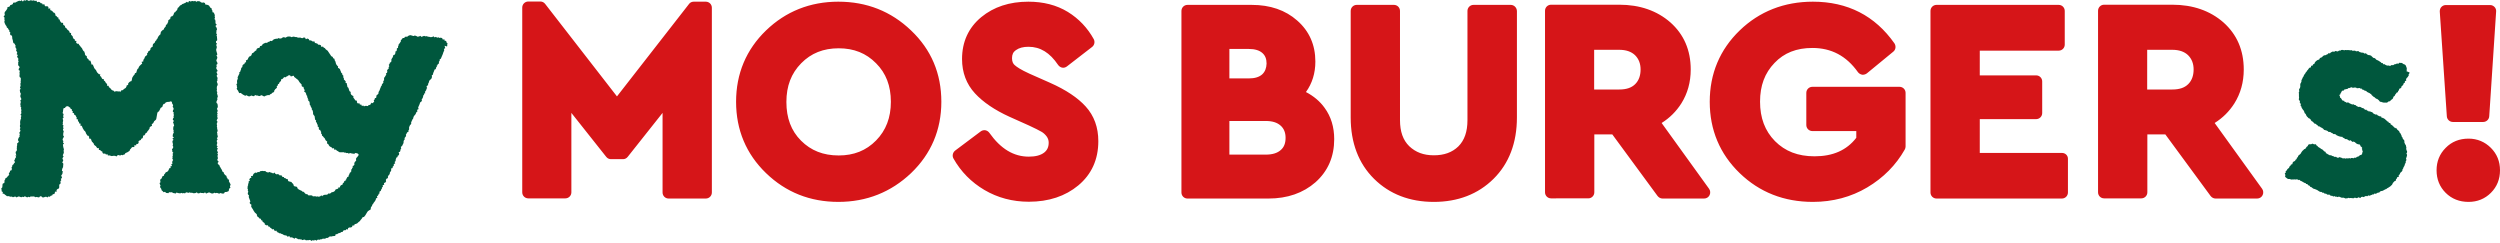 <svg version="1.1" id="レイヤー_1" xmlns="http://www.w3.org/2000/svg" xmlns:xlink="http://www.w3.org/1999/xlink" x="0" y="0" viewBox="0 0 1485.9 144.2" xml:space="preserve"><style>.st0{clip-path:url(#SVGID_2_);fill:#00573d}</style><defs><path id="SVGID_1_" d="M-203-465.9h1920v1080H-203z"/></defs><clipPath id="SVGID_2_"><use xlink:href="#SVGID_1_" overflow="visible"/></clipPath><path class="st0" d="M13.7.8c.2 0 .4-.7.6-.7.2 0 .5.3.8.3.2 0 .5-.4.7-.4.2 0 .5.2.7.2.2 0 .5.4.7.4.2 0 .5-.4.7-.4h.7c.2 0 .5.2.7.2.2 0 .5-.2.8-.2.2 0 .4.3.7.4.2 0 .6-.3.8-.2.2.1.3.8.5.9.3.1.6-.3.9-.2.2.1.5.1.7.2.2.1.3.5.5.6.2.1.6 0 .8.1.2.1.2.6.4.7.2.1.7-.3.9-.2.2.1.1.7.3.8.2.1.3.4.5.5.2.1.8-.3 1-.1.2.1.4.3.6.4.2.1-.1.9.1 1 .2.2.8-.2 1-.1.2.2-.1.8.1 1 .2.2.5.1.7.3.2.2.5.2.6.4.2.2.2.5.4.6.2.2.5.2.7.3.2.2.3.4.5.6.2.3 0 .8.1 1 .2.2.5.2.7.4.2.2.2.4.4.6.2.2.6.1.7.3.2.2-.1.7.1.9.2.2.6.1.7.3.1.2 0 .6.2.8.1.2.2.4.4.6.1.2.4.3.5.5 0 0 .7-.2.9.1.1.2-.1.6 0 .8.1.2.2.4.4.5.2.3.7.3.7.3.2.2-.1.7 0 .9.1.2.5.2.6.4.2.2.4.3.5.5.2.2.2.4.4.6.1.2.5.2.6.4.1.2.3.4.5.6.1.2.1.6.2.7.1.2.6.1.8.3s-.1.7 0 .9c.1.2.4.3.5.5s.4.3.5.5c.1.2 0 .6.2.8.1.2.2.5.3.6.1.2.6.2.7.4.1.2 0 .6.1.8.1.2.8 0 .9.2.1.2-.3.8-.1 1 .1.2.3.3.5.5.1.2.8 0 1 .2.1.2.1.5.3.7s.4.3.5.5c.1.2.2.4.4.6.1.2.3.3.5.5.1.2.3.4.4.6.1.2.1.5.3.7.1.2.2.4.4.6.1.2.5.3.6.5.1.2 0 .6.2.8s0 .6.1.8c.1.2.3.4.4.6.1.2.6.2.7.4.1.2-.1.7 0 .8.1.2.3.4.4.6.1.2.5.3.6.4.1.2.1.5.2.7s.8 0 .9.2c.1.2.2.5.3.7.1.2.1.5.2.7.1.2 0 .6.2.8.1.2.8 0 .9.2.1.2 0 .6.2.7.1.2.2.5.3.7.1.2.1.5.3.7.1.2.3.4.5.6.1.2.4.3.5.5.1.2.1.5.3.7l.3.6c.1.2.4.3.5.5.1.2.4.3.5.5.1.2.7.1.9.2.1.2-.3.8-.1 1 .1.2.5.2.6.4.1.2.2.5.3.7.1.2.2.4.4.6.1.2.8 0 .9.2.1.2-.1.6.1.8.1.2.5.2.6.4l.3.6c.1.2.2.4.4.6.1.2.5.2.6.4.1.2-.2.8-.1 1 .1.2.8 0 1 .1.1.2 0 .6.1.8.1.2.5.2.6.4.2.2.3.4.5.5.2.1.3.4.4.6.2.1.4.3.6.4.2.1.5.1.7.2.2.1.3.5.5.6.2.1.6-.3.8-.2.2 0 .5-.1.7-.1.2 0 .4.2.7.2.2 0 .5-.1.7-.1.2 0 .6.3.8.2.2-.1.2-.7.4-.8.2-.1.6.1.8-.1l-.1.1c.2-.1.4-.4.6-.5.2-.1.4-.3.6-.5.2-.2.5-.2.7-.4.2-.2.2-.5.4-.7.2-.2.1-.6.2-.8.2-.2.6-.1.8-.3.2-.2 0-.7.1-.9.2-.2.3-.4.5-.6.2-.2.4-.3.6-.5.1-.2.7-.1.8-.3.1-.2.2-.4.3-.7.1-.2-.1-.6.1-.8.1-.2.1-.5.2-.7.1-.2.2-.4.4-.6.1-.2.3-.4.4-.6.1-.2.4-.3.5-.5.1-.2.1-.5.2-.7.1-.2.7-.2.8-.4.1-.2.1-.5.2-.7.1-.2.1-.5.2-.7.1-.2.2-.4.3-.7.1-.2.4-.3.6-.5.1-.2.1-.5.2-.7.1-.2.3-.4.4-.6.1-.2.4-.3.5-.5.1-.2.4-.3.5-.5.1-.2.5-.2.6-.5.1-.2-.4-.8-.3-1 .1-.2.8-.1 1-.3.1-.2-.1-.7 0-.9.1-.2.3-.4.5-.6.1-.2.2-.5.3-.7.1-.2.1-.5.3-.7s.5-.3.6-.5c.1-.2.5-.2.6-.5.1-.2-.2-.7 0-.9.1-.2.4-.3.5-.5.1-.2.1-.5.2-.7.1-.2.6-.2.8-.4.1-.2.3-.4.4-.6.1-.2 0-.6.1-.8.1-.2.4-.3.5-.5.1-.2.5-.2.7-.4s0-.6.1-.8c.1-.2 0-.5.2-.8.1-.2.4-.3.6-.5.1-.2.4-.3.5-.5.1-.2.1-.5.2-.7.1-.2.4-.3.6-.5.1-.2.2-.5.3-.7.1-.2.4-.3.5-.5.1-.2.1-.5.2-.7.1-.2.2-.4.4-.6.1-.2.3-.4.5-.6.1-.2.4-.3.6-.5.1-.2 0-.6.1-.8.1-.2.1-.5.2-.7.1-.2.4-.3.5-.5.1-.2.4-.3.5-.5.1-.2.6-.2.7-.4.1-.2.1-.5.2-.7.1-.2.3-.4.5-.6.1-.2.3-.4.5-.6.1-.2-.1-.6.1-.8.1-.2.6-.2.7-.4.1-.2.1-.5.2-.7.1-.2.2-.4.4-.6.1-.2-.1-.7 0-.9.1-.2.4-.3.5-.5.1-.2.6-.2.7-.4.1-.2 0-.6.1-.8.1-.2.2-.5.3-.6.1-.2.7-.1.9-.3.1-.2.3-.4.5-.5.1-.2.1-.5.3-.7.1-.2.1-.6.2-.8.1-.2.6-.2.7-.4.1-.2.3-.4.4-.6.2-.2.4-.3.6-.5 0 0 0-.3.3-.6.1-.2 0-.6.2-.8.3-.3.6-.4.6-.4.2-.2.3-.4.4-.6.2-.2.3-.4.5-.5.2-.1.5-.2.7-.3.2-.1.3-.4.5-.5.2-.1.5-.1.7-.2l.6-.3c.2-.1.5-.2.7-.3.2-.1.4-.5.6-.5.2-.1.7.5.9.4.2-.1.3-.8.5-.9.2-.1.6.3.8.3.2 0 .5-.2.7-.2.2 0 .5-.1.7-.1.2 0 .5.2.7.2.2 0 .5-.3.7-.3.2 0 .5.6.7.6.2 0 .5-.5.8-.4h.7c.2 0 .5.2.7.2.2.1.4.4.6.5.2.1.5.1.7.2.2.1.6-.2.9-.1.2.1.5.2.7.3.2.1.1.8.3.9.2.1.6 0 .8.1.2.1.6.1.8.2.2.1.4.3.6.4.2.2.2.5.4.6.2.2.2.4.4.6.1.2.6.2.7.4.1.2 0 .6.1.8.1.2.3.4.4.6.1.2-.1.6 0 .8.1.2.8.2.9.4.1.2.1.5.2.7.1.2.3.4.3.7.1.2-.1.5-.1.8.1.2.1.5.2.7.1.2-.4.6-.3.8 0 .2.5.4.5.6 0 .2 0 .5.1.7v.7c0 .2 0 .5.1.7 0 .2.6.4.6.7 0 .2-.7.5-.7.8 0 .2.4.4.5.7 0 .2.3.5.3.7 0 .2.1.5.1.7 0 .2-.4.5-.4.7 0 .2.1.5.1.7 0 .2-.2.5-.2.7 0 .2.5.5.5.7 0 .2-.3.5-.3.7 0 .2.3.5.3.7v.7c0 .2.1.5.1.7v.7c0 .2-.7.5-.7.7v.7c0 .2.6.5.6.7 0 .2-.5.5-.5.7 0 .2.3.5.3.7 0 .2.1.5.1.7 0 .2-.2.5-.2.7 0 .2-.2.5-.2.7 0 .2.1.5.1.7 0 .2.2.5.2.7 0 .2.2.5.2.7 0 .2.2.5.2.7 0 .2-.6.5-.5.7 0 .2.4.5.4.7 0 .2.1.5.1.7 0 .2-.3.5-.3.7 0 .2-.3.5-.3.7 0 .2.2.5.2.7 0 .2.4.5.4.7 0 .2.1.5.1.7s-.7.5-.7.7c0 .2.3.5.3.7 0 .2-.3.5-.3.7v.7c0 .2.4.5.4.7 0 .2.4.5.4.7 0 .2-.7.5-.7.7 0 .2.3.5.3.7 0 .2.3.5.3.7 0 .2-.5.5-.5.7 0 .2.2.5.2.7 0 .2.4.5.4.7 0 .2-.2.5-.2.7 0 .2.1.5.1.7 0 .2-.4.5-.4.7 0 .2.2.5.2.7 0 .2.3.5.3.7v.7c0 .2-.4.5-.4.7 0 .2-.1.5-.1.7v.7c0 .2.1.5.1.7 0 .2-.2.5-.2.7 0 .2.4.5.4.7 0 .2-.2.5-.2.7 0 .2.2.5.2.7 0 .2.2.5.2.7 0 .2.1.5.1.7 0 .2-.4.5-.4.7 0 .2.2.5.2.7 0 .2-.3.5-.3.7 0 .2-.3.5-.3.7v.7c0 .2.6.5.6.7 0 .2.1.5.1.7 0 .2.1.5.1.7 0 .2-.1.5-.1.7 0 .2-.4.5-.4.7 0 .2.2.5.2.7 0 .2.3.5.3.7 0 .2-.5.5-.5.7 0 .2.4.5.4.7s-.3.5-.3.7c0 .2.2.5.2.7 0 .2-.2.5-.2.7 0 .2.4.5.4.7 0 .2-.4.5-.4.7 0 .2-.3.5-.3.7 0 .2.5.5.5.7 0 .2-.2.5-.2.7 0 .2-.3.5-.3.7 0 .2.3.5.3.7 0 .2-.2.5-.2.7 0 .2.2.5.2.7v.7c0 .2.2.5.2.7 0 .2.1.5.1.7 0 .2-.4.5-.4.7 0 .2.2.5.2.7v.7c0 .2.2.5.2.7 0 .2.1.5.1.7 0 .2-.6.5-.6.7 0 .2.5.5.5.7 0 .2-.5.5-.5.7v.7c0 .2.3.5.3.7 0 .2-.2.5-.2.7 0 .2-.2.5-.2.7 0 .2.6.5.6.7 0 .2-.5.5-.5.7 0 .2.6.5.7.7 0 .2-.6.5-.6.7 0 .2.2.5.2.7 0 .2.4.5.4.7 0 .2-.4.5-.4.7 0 .2.4.5.4.7 0 .2-.3.5-.3.7 0 .2.1.5.1.7 0 .2.2.5.2.7 0 .2-.4.5-.4.8 0 .2.2.5.2.7 0 .2.6.4.6.6 0 .2-.7.6-.6.8 0 .2.2.5.3.7.1.2.6.3.7.5.1.2.1.4.2.7.1.2.3.4.4.6l.3.6c.1.2.2.4.4.6l.3.6c.1.2.1.5.2.7.1.2.5.2.7.4.2.2.1.6.2.7.2.2.3.4.4.6.3.4.5.5.5.5.2.2.4.3.6.4.2.2 0 .6.1.8.1.2.4.3.5.5.1.2 0 .5.2.7.1.2.7.1.8.3.1.2-.2.7-.1.9l.3.6c.1.2.3.4.3.6.1.2.3.4.4.6 0 .2-.2.5-.2.7 0 .2-.2.4-.2.6 0 .2.3.5.3.8-.1.2-.5.2-.7.4-.1.2-.1.5-.2.7-.1.2 0 .7-.2.9-.2.1-.5.1-.7.3-.2.1-.5.1-.7.2-.1.1-.5-.1-.8 0-.2.1-.3.7-.5.8-.4.1-.8.2-.7.2 0 0-.3-.2-.8-.2-.2 0-.4-.2-.7-.2-.2 0-.5.4-.7.4-.2 0-.5-.3-.7-.3-.2 0-.5-.2-.7-.2-.2 0-.5.2-.7.2-.2 0-.5-.3-.7-.3-.2 0-.5.4-.7.4-.2 0-.5.1-.7.1-.2 0-.5-.2-.7-.2-.2 0-.5-.4-.7-.4h-.7c-.2 0-.5.3-.7.3-.2 0-.5.3-.7.3-.2 0-.5-.7-.7-.7-.2 0-.5.5-.7.5-.2 0-.5-.1-.7-.1h-.7c-.2 0-.5-.2-.7-.2-.2 0-.5.4-.7.4h-.7c-.2 0-.5-.6-.7-.6-.2 0-.5.4-.7.4s-.5.1-.7.1h-.7c-.2 0-.5-.3-.7-.3-.2 0-.5.1-.7.1-.2 0-.5-.3-.7-.3-.2 0-.5.3-.7.3-.2 0-.5-.2-.7-.2-.2 0-.5-.1-.7-.1-.2 0-.5.6-.7.6-.2 0-.5-.2-.7-.2-.2 0-.5.2-.7.2-.2 0-.5-.3-.7-.3-.2 0-.5.3-.7.3-.2 0-.5-.1-.7-.1-.2 0-.5-.1-.7-.1-.2 0-.5-.3-.7-.3-.2 0-.5.6-.7.6-.2 0-.5-.2-.7-.2-.3 0-.5-.1-.7-.1-.3 0-.5-.5-.7-.5-.3 0-.5.1-.7.1-.3 0-.5-.1-.7-.1-.5 0-.7.6-.7.6-.3 0-.5-.1-.7-.1-.2 0-.5 0-.7-.1-.2-.1-.4-.5-.6-.6-.2-.1-.7.3-.9.2-.2-.1-.3-.5-.5-.6-.2-.1-.4-.3-.6-.5-.2-.2-.1-.6-.2-.8-.1-.2-.3-.3-.4-.6-.1-.2-.4-.4-.4-.6-.1-.2.3-.5.3-.8 0-.2-.3-.4-.3-.7 0-.2-.3-.5-.2-.8 0-.2.5-.4.5-.6.1-.2-.3-.6-.2-.8.1-.2 0-.5.1-.8.1-.2.6-.3.7-.5.1-.2.2-.5.3-.7.1-.2.2-.5.3-.7.1-.2.7-.1.8-.3.2-.2 0-.6.2-.8.2-.2.4-.3.5-.5.2-.2.2-.5.4-.7.2-.2.6-.1.8-.3.2-.2.4-.3.6-.5.2-.2.2-.6.4-.8.3-.4.3-.8.3-.8.2-.2.7 0 .8-.2.1-.2-.2-.7-.1-.9.1-.2.9-.1.9-.3.1-.2-.5-.7-.4-.9.1-.2.6-.3.7-.5.1-.2-.2-.5-.2-.8 0-.2.2-.4.2-.7 0-.2.4-.4.4-.7 0-.2-.5-.5-.5-.7 0-.2.2-.5.2-.7 0-.2-.1-.5-.1-.7 0-.3.3-.5.3-.7 0-.4-.3-.7-.3-.7 0-.2.5-.5.5-.7 0-.2-.6-.5-.6-.7v-.7c0-.2-.2-.5-.2-.7 0-.2.6-.5.6-.7 0-.2.2-.5.2-.7 0-.2-.4-.5-.4-.7 0-.2.2-.5.2-.7 0-.2-.1-.5-.1-.7 0-.2-.2-.5-.2-.7v-.7c0-.2.6-.5.6-.7 0-.2-.6-.5-.6-.7 0-.2.8-.5.8-.7 0-.2-.7-.5-.7-.7 0-.2.1-.5.1-.7 0-.2.1-.5.1-.7 0-.2.5-.5.5-.7 0-.2-.2-.5-.2-.7 0-.2.1-.5.1-.7 0-.2-.3-.5-.3-.7 0-.2.1-.5.1-.7v-.7c0-.2.5-.5.5-.7 0-.2-.2-.5-.2-.7 0-.2-.2-.5-.2-.7 0-.2-.3-.5-.3-.7 0-.2.6-.5.6-.7s-.7-.5-.7-.7c0-.2.1-.5.1-.7 0-.2.5-.5.5-.7 0-.2-.2-.5-.2-.7 0-.2.3-.5.3-.7 0-.2-.3-.5-.3-.7 0-.2.2-.5.2-.7 0-.2-.6-.5-.6-.7 0-.2.1-.5.1-.7 0-.2.4-.5.4-.7 0-.2-.1-.5-.1-.7 0-.2-.5-.5-.5-.7 0-.3.3-.5.3-.8 0-.3-.2-.5-.3-.7-.1-.3-.2-.4-.4-.6-.1-.2.1-.8-.1-.9-.2-.1-.5-.1-.8-.2-.2-.1-.5.3-.8.3-.3 0-.5-.1-.7 0-.3 0-.5 0-.7.1-.3.2-.5.2-.7.3-.2.2-.2.5-.4.6-.2.2-.7.1-.8.3-.2.2-.2.4-.4.6s0 .6-.2.8c-.1.2-.4.3-.5.5-.1.2-.5.2-.7.4-.1.2-.1.5-.2.7-.1.2-.3.4-.4.6s-.1.5-.3.7c-.1.2-.6.2-.7.4l-.3.6c-.6 3.4-.6 3.7-.8 3.9-.1.2-.3.3-.5.5-.1.2-.5.3-.6.5-.1.2-.2.5-.3.7-.1.2-.2.4-.4.6-.1.2-.6.2-.7.4-.1.2.3.8.1 1-.1.2-.5.2-.7.4-.1.2-.5.2-.6.4-.1.2 0 .6-.1.8-.1.2-.3.4-.4.6-.1.2-.3.4-.4.6-.1.2-.4.3-.5.5-.1.2-.1.5-.3.7-.1.2-.6.2-.7.3-.1.2-.2.5-.3.7-.1.2-.3.4-.4.6-.1.2-.7.1-.8.3-.2.2 0 .6-.1.8-.2.2-.1.5-.3.7-.2.2-.6.1-.7.3-.2.2-.2.5-.3.7-.2.2-.5.2-.7.3-.2.2-.4.3-.6.4-.2.2.1.8 0 1-.2.2-.3.4-.4.6-.2.2-.7 0-.9.1-.2.2 0 .7-.2.8-.2.2-.8-.2-1 0-.2.2.1.8-.1 1-.2.2-.8-.1-1 0-.2.2-.4.3-.6.4-.2.2-.2.4-.4.6-.2.2-.4.3-.5.5-.2.2-.1.6-.3.8-.2.1-.4.3-.6.4-.2.1-.4.2-.6.4.1 0-.8.3-.7.3l-.6.3c-.2.1-.2.6-.4.7-.2.1-.5.1-.7.2l-.6.3c-.2.1-.6-.3-.8-.2-.2.1-.4.4-.6.4-.2.1-.5-.3-.8-.3-.2 0-.4.1-.7.1-.2 0-.4.7-.7.7s-.5-.3-.7-.3c-.2 0-.5 0-.7-.1-.2 0-.5.1-.7.1-.2 0-.5.1-.7.1-.2 0-.5-.2-.7-.2-.2 0-.5-.1-.7-.2-.2-.1-.5.1-.8.1-.2-.1-.2-.8-.4-.8-.2-.1-.6.3-.8.2-.2-.1-.3-.5-.5-.6-.2-.1-.7.2-.9.1-.2-.1-.4-.3-.6-.4-.2-.1 0-.7-.2-.9-.2-.1-.5-.1-.7-.3l-.5-.5c-.2-.2-.6 0-.8-.2-.2-.2.1-.8-.1-1-.2-.2-.8.1-.9 0-.2-.2-.3-.4-.4-.6-.2-.2-.3-.4-.4-.6-.2-.2-.5-.2-.6-.4-.2-.2-.4-.3-.5-.5-.2-.2-.1-.5-.2-.7-.2-.2-.4-.3-.5-.5-.1-.2-.3-.4-.5-.5l-.3-.6c-.1-.2-.1-.5-.2-.7-.1-.2-.3-.4-.4-.5-.1-.2-.7 0-.9-.2-.1-.2.2-.7.1-.9-.1-.2-.2-.4-.4-.6-.1-.2-.7-.1-.8-.3-.1-.2-.2-.5-.3-.6-.1-.2-.2-.4-.4-.6-.1-.2-.1-.5-.2-.7-.1-.2-.2-.4-.4-.6-.1-.2-.5-.3-.6-.5l-.3-.6c0 .1-.1-.2-.4-.6-.1-.2-.1-.4-.3-.7-.1-.2-.1-.5-.3-.7-.1-.2-.7-.1-.9-.3-.1-.2.4-.8.2-1-.1-.2-.8-.1-.9-.3-.1-.2.1-.6-.1-.8-.1-.2-.5-.3-.6-.5-.1-.2.2-.7.1-.9-.1-.2-.8-.1-.9-.3-.1-.2.2-.7.1-.9-.1-.2-.3-.4-.4-.6-.1-.2-.2-.5-.3-.7-.1-.2-.6-.2-.8-.4-.1-.2 0-.6-.1-.8-.1-.2-.7-.2-.8-.3-.2-.4.1-.8.1-.8v-.1c-.1-.2-.5-.2-.6-.4-.1-.2.1-.6 0-.8-.1-.2-.6-.1-.7-.3-.2-.2-.1-.5-.3-.7-.2-.2-.4-.2-.6-.3-.2-.1-.4-.5-.6-.5-.3-.1-.6 0-.8 0-.3 0-.5.3-.7.4-.2.1-.2.5-.4.6-.2.1-.6 0-.8.2-.1.2-.2.4-.2.7-.1.2-.1.4-.1.7 0 .2-.1.5-.1.7 0 .2-.2.5-.2.7 0 .2.6.5.6.7 0 .2-.2.5-.2.7v.7l-.1-.1c0 .1.2.3.3.7 0 .2-.6.5-.6.7 0 .2.3.5.3.7v.7c0 .2-.2.5-.2.7 0 .2.1.5.1.7 0 .2-.2.5-.2.7 0 .2.6.5.6.7 0 .2-.4.5-.4.7 0 .2.4.5.4.7 0 .2-.4.5-.4.7 0 .2.2.5.2.7 0 .2.3.5.3.7 0 .2-.3.5-.3.7v.7c0 .2-.1.5-.1.7 0 .2.5.5.5.7 0 .2-.3.5-.3.7 0 .2-.4.5-.4.7 0 .2-.1.5-.1.7 0 .2.5.5.5.7 0 .2-.3.5-.3.7 0 .2.6.5.6.7 0 .2-.6.5-.6.7 0 .2.1.5.1.7 0 .2.1.5.1.7 0 .2.2.5.2.7 0 .2.2.5.2.7 0 .2-.2.5-.2.7 0 .2.1.5.1.7 0 .2.1.5 0 .7 0 .2-.3.5-.3.7 0 .2-.3.5-.3.7 0 .2.5.5.5.7 0 .2-.5.5-.5.7 0 .2-.2.5-.2.7 0 .2.5.5.5.7 0 .2-.2.5-.2.7 0 .2-.4.5-.4.7 0 .2.6.5.6.7v.7c0 .2-.1.5-.1.7v.7c0 .2-.4.5-.4.7 0 .2-.2.5-.2.7 0 .2-.1.5-.1.7 0 .2.7.6.7.8h-.3v.7c0 .2-.3.4-.3.7 0 .2-.5.4-.5.6 0 .2.2.5.2.7 0 .2.3.5.2.8 0 .2-.6.4-.7.6 0 .2.4.6.3.8 0 .2-.5.4-.5.6-.1.2.2.5.1.8-.1.2 0 .5-.1.7-.1.2-.6.3-.7.5-.1.2.1.5 0 .8-.1.2.1.6 0 .8-.1.2-.1.5-.3.7-.1.2-.7.2-.8.4-.1.2-.4.3-.5.5-.1.2.2.7.1.9-.1.2-.8 0-1 .1-.2.2 0 .6-.1.8-.2.2-.3.4-.4.6-.2.2-.7-.1-.8.1-.2.1-.2.6-.4.7-.2.1-.5.1-.8.2-.2.1-.4.5-.6.6-.3.1-.6-.2-.8-.2-.1 0-.3.5-.7.6-.2 0-.4-.4-.7-.4-.2 0-.5.1-.7.1-.2 0-.5.3-.7.3h-.7c-.2 0-.5-.6-.7-.6-.2 0-.5-.1-.7-.1-.2 0-.5.7-.7.7-.2 0-.5-.1-.7-.1-.2 0-.5-.2-.7-.2-.2 0-.5.2-.7.2-.2 0-.5-.4-.7-.4-.2 0-.5-.1-.7-.1-.2 0-.5.1-.7.1-.2 0-.5-.1-.7-.1-.2 0-.5.5-.7.5-.2 0-.5-.3-.7-.3s-.5.4-.7.4c-.2 0-.5-.3-.7-.3-.2 0-.5-.4-.7-.4-.2 0-.5.5-.7.5-.2 0-.5-.2-.7-.2-.2 0-.5.3-.7.3-.2 0-.5-.2-.7-.2-.2 0-.5-.3-.7-.3-.2 0-.5.2-.7.2-.2 0-.5.4-.7.4-.2 0-.5-.5-.7-.5-.3 0-.5.1-.7.1-.3 0-.5.3-.7.3-.3 0-.5-.4-.7-.4-.3 0-.5.1-.7.1-.3 0-.6-.2-.7-.2-.3 0-.5-.1-.7-.2-.3-.1-.6.2-.8.1-.2-.1-.4-.4-.6-.5-.2-.1-.4-.3-.6-.4-.2-.1-.3-.3-.5-.5s-.8 0-.9-.2c-.1-.2.2-.6.1-.9-.1-.2-.7-.3-.7-.5v-.8c0-.2-.2-.5-.2-.8 0-.2.5-.4.6-.7 0-.2 0-.5.1-.7.1-.2-.1-.5 0-.8.1-.2.1-.5.2-.7.1-.2.8-.2.9-.4.1-.2 0-.5.1-.7.1-.2-.1-.6 0-.8.1-.2.3-.4.4-.6.1-.2.1-.5.2-.7.1-.2.6-.2.8-.4.1-.2.3-.4.4-.6.1-.2.4-.3.5-.5.3-.4 0-.8 0-.8l.1.8c.1-.2.3-.4.4-.6.1-.2-.3-.7-.2-1 .1-.2.5-.3.6-.5.1-.2 0-.5.1-.8.1-.2.8-.2.9-.4.1-.2.1-.5.2-.7.1-.2-.3-.7-.2-.9.1-.2.3-.4.4-.6.1-.2 0-.5.1-.8.1-.2.6-.3.7-.5.1-.2.2-.4.3-.7h.1l-.4-.2.1.1.4.1h.2c.1-.2-.1-.5 0-.8.1-.2-.4-.6-.3-.8.1-.2.3-.4.4-.6.1-.2.1-.5.2-.7.1-.2.4-.4.5-.6.1-.2-.3-.6-.2-.8.1-.2.5-.4.6-.6s-1.1.7-1.1.5c.1-.2.7-.3.7-.6.1-.2-.2-.5-.2-.8.1-.2-.1-.5-.1-.8.1-.2.5-.4.6-.6.1-.2.2-.5.2-.7 0-.2-.1-.5-.1-.8 0-.2.1-.5.1-.7 0-.2-.1-.5 0-.7 0-.2.1-.5.2-.7 0-.2-.2-.5-.1-.8 0-.2.6-.4.7-.6 0-.2.3-.4.3-.7 0-.2-.6-.6-.5-.8 0-.2.2-.5.2-.7 0-.2.2-.5.3-.7 0-.2.5-.4.5-.7 0-.2-.1-.5-.1-.7 0-.2.2-.5.3-.7 0-.2-.5-.5-.4-.8 0-.2.4-.4.5-.7 0-.2.1-.5.2-.7 0-.2-.4-.5-.4-.8 0-.2.4-.5.4-.7 0-.2-.4-.5-.3-.8v-.7c0-.2.2-.5.2-.7 0-.2-.1-.5-.1-.7v-.7c0-.2.1-.5.1-.7 0-.2.2-.5.2-.7 0-.2.3-.5.3-.7 0-.2-.2-.5-.2-.7 0-.2.4-.5.4-.7 0-.2-.6-.5-.6-.7 0-.2.5-.5.5-.7v-.7c0-.2-.1-.5-.1-.7 0-.2.2-.5.2-.7 0-.2-.3-.5-.3-.7 0-.2.2-.5.2-.7 0-.2-.5-.5-.5-.7 0-.2.1-.5.1-.7 0-.2-.2-.5-.2-.7 0-.2.2-.5.2-.7 0-.2.1-.5.1-.7 0-.2-.3-.5-.3-.7 0-.2.6-.5.6-.7 0-.2-.1-.5-.1-.7 0-.2-.4-.5-.4-.7 0-.2-.1-.5-.1-.7 0-.2.2-.5.2-.7 0-.2.1-.5.1-.7 0-.2-.4-.5-.4-.7 0-.2-.1-.5-.1-.7 0-.2-.1-.5-.1-.7 0-.2.5-.5.5-.8 0-.2-.4-.5-.4-.7 0-.2.3-.5.3-.7 0-.2.1-.5.1-.7 0-.2-.2-.5-.2-.7 0-.2.3-.5.3-.7 0-.2-.1-.5-.1-.7 0-.2.1-.5.1-.7v-1.4c0-.2-.7-.4-.7-.7 0-.2-.1-.5-.1-.7 0-.2.2-.5.1-.7v-.7c0-.2-.1-.5-.1-.7 0-.2.3-.5.3-.7 0-.2-.8-.4-.8-.6 0-.2.2-.5.1-.7 0-.2.5-.5.5-.8 0-.2-.2-.5-.3-.7 0-.2-.6-.4-.6-.7 0-.2.1-.5.1-.7 0-.2-.1-.5-.1-.7 0-.2.3-.5.3-.8 0-.2-.3-.4-.3-.7 0-.2.2-.5.2-.8 0-.2-.4-.4-.5-.7 0-.2-.3-.4-.3-.7 0-.2.5-.6.4-.8 0-.2-.6-.4-.7-.6 0-.2.5-.6.4-.8 0-.2-.2-.4-.3-.7 0-.2-.3-.4-.4-.7-.1-.2.3-.6.3-.8-.1-.2-.4-.4-.5-.6-.1-.2-.2-.5-.2-.7-.1-.2.2-.5.1-.8-.4-.5-.5-.7-.5-1-.1-.2-.7-.3-.8-.5-.1-.2-.1-.5-.2-.7-.1-.2 0-.5-.1-.7-.1-.2-.1-.5-.2-.7-.1-.2-.1-.5-.2-.7-.1-.2.1-.5 0-.8-.1-.2-.1-.5-.2-.7 0-.2-.7-.2-.8-.4l-.3-.6c-.1-.2.3-.7.2-.9-.1-.2-.5-.3-.6-.5-.1-.2.1-.6 0-.8-.1-.2-.4-.3-.5-.5-.2-.3-.2-.5-.3-.7-.1-.2-.6-.3-.7-.5-.1-.3-.1-.5-.2-.8-.1-.2-.4-.4-.5-.6-.1-.2-.3-.4-.3-.7-.2-.1-.2-.4-.3-.6-.1-.2-.1-.5-.2-.7 0-.3.3-.6.2-.9 0-.2-.2-.5-.2-.7 0-.3.2-.5.2-.7 0-.3-.6-.5-.6-.7 0-.3.5-.5.5-.7 0-.2.1-.5.2-.7.1-.2-.3-.6-.2-.8.1-.2.2-.5.3-.7.1-.2.4-.4.5-.6.2-.3.4-.4.5-.7.1-.2.2-.4.4-.6.1-.2-.1-.6.1-.8.1-.2.6-.1.8-.3.1-.1.4-.1.6-.3.2-.2.1-.6.3-.7.2-.1.5-.1.7-.2l.6-.3c.3-.1.2-.8.4-.9.2-.1.5 0 .8-.1.2 0 .5 0 .7-.1.2-.1.4-.3.6-.4.2-.1.4-.2.7-.3.2-.1.4-.2.7-.3.2-.1.5.2.8.2.2 0 .4-.4.7-.5.1.1.5.8.7.7"/><path d="M419.5 1h-7.2c-1.1 0-2.2.5-2.8 1.4l-42.8 54.9-42.7-55c-.7-.9-1.7-1.4-2.8-1.4H314c-2 0-3.6 1.6-3.6 3.6v109.8c0 2 1.6 3.6 3.6 3.6h22c2 0 3.6-1.6 3.6-3.6V67.1l20.7 26.1c.7.9 1.7 1.4 2.8 1.4h7.2c1.1 0 2.1-.5 2.8-1.4l20.7-26.1v47.3c0 2 1.6 3.6 3.6 3.6h22.1c2 0 3.6-1.6 3.6-3.6V4.6c0-2-1.6-3.6-3.6-3.6m78.8 0c-16.8 0-31.3 5.8-43 17.1-11.8 11.4-17.8 25.7-17.8 42.4s6 31 17.8 42.4c11.8 11.4 26.2 17.1 43 17.1s31.3-5.8 43.2-17.1c11.9-11.4 18-25.7 18-42.4 0-16.8-6-31-18-42.4C529.6 6.7 515.1 1 498.3 1m31.2 59.5c0 9.4-2.9 17-8.8 23s-13.2 8.9-22.2 8.9c-9.2 0-16.5-2.9-22.4-8.8-5.9-5.9-8.7-13.5-8.7-23s2.9-17 8.8-23 13.2-8.9 22.3-8.9c9 0 16.3 2.9 22.2 8.9 5.9 5.9 8.8 13.4 8.8 22.9m94.6-11.3l-12.2-5.4c-5.3-2.4-7.7-4.1-8.8-5.1-.7-.6-1.6-1.7-1.6-4.1 0-2.2.7-3.7 2.3-4.8 2-1.4 4.4-2 7.5-2 7 0 12.7 3.5 17.6 10.8.6.8 1.4 1.4 2.4 1.6 1 .2 2-.1 2.8-.7l15-11.6c1.4-1.1 1.8-3 1-4.6-3.7-6.7-8.9-12.2-15.4-16.2C628 3 620.1 1 611.2 1c-11.2 0-20.6 3.1-28 9.2-7.6 6.3-11.4 14.7-11.4 24.9 0 8 2.6 14.9 7.7 20.4 4.8 5.2 11.7 9.9 20.5 13.9l11.6 5.2c3.4 1.6 5.9 2.8 7.4 3.7 1.1.6 2.2 1.6 3.1 2.8.8 1.1 1.2 2.3 1.2 3.7 0 2.6-.9 4.5-2.7 5.9-2.1 1.6-5.1 2.4-9.1 2.4-9 0-16.7-4.6-23.5-14.2-.6-.8-1.4-1.3-2.4-1.5-1-.1-1.9.1-2.7.7l-15.2 11.4c-1.4 1.1-1.9 3.1-1 4.7 4.4 7.8 10.6 14.1 18.4 18.7 7.8 4.6 16.7 7 26.4 7 11.8 0 21.7-3.3 29.4-9.7 7.9-6.6 11.9-15.4 11.9-26.3 0-8.2-2.5-15.1-7.5-20.6-4.6-5.1-11.7-9.9-21.2-14.1m152.1 5.5c3.7-5.1 5.6-11.2 5.6-18.1 0-9.9-3.6-18.1-10.8-24.4-7-6.2-16.1-9.3-27-9.3h-38.2c-2 0-3.6 1.6-3.6 3.6v107.9c0 2 1.6 3.6 3.6 3.6h48.1c11.3 0 20.7-3.3 28-9.7 7.4-6.6 11.1-15.2 11.1-25.6 0-7.2-1.9-13.4-5.7-18.6-2.8-3.9-6.5-7-11.1-9.4m-26-10.5c-1.8 1.6-4.4 2.4-7.9 2.4h-11.6V29.1h11.6c3.5 0 6.2.8 8 2.4 1.7 1.5 2.5 3.5 2.5 6.3-.1 2.7-.9 4.8-2.6 6.4m-19.5 27.7h21.6c3.9 0 6.8.9 8.9 2.8 1.9 1.7 2.9 4.1 2.9 7.2 0 3.2-.9 5.6-2.9 7.3-2 1.8-5 2.7-8.9 2.7h-21.6v-20zm167.2-69h-22.1c-2 0-3.6 1.6-3.6 3.6v64.9c0 6.9-1.8 12-5.4 15.6-3.7 3.6-8.5 5.3-14.6 5.3s-10.8-1.8-14.6-5.4c-3.7-3.6-5.5-8.7-5.5-15.5V6.5c0-2-1.6-3.6-3.6-3.6h-22.1c-2 0-3.6 1.6-3.6 3.6v63.3c0 15.1 4.7 27.4 13.9 36.5 9.2 9.1 21.2 13.7 35.5 13.7s26.3-4.6 35.5-13.7 13.9-21.4 13.9-36.5V6.5c-.1-2-1.7-3.6-3.7-3.6m89.7 70.2c4.8-3 8.7-6.9 11.7-11.6 3.7-5.9 5.6-12.6 5.6-20.2 0-11.5-4.1-20.9-12.1-28-7.9-6.9-18.1-10.5-30.4-10.5h-40.5c-2 0-3.6 1.6-3.6 3.6v107.9c0 2 1.6 3.6 3.6 3.6H944c2 0 3.6-1.6 3.6-3.6V79.9h10.7l26.9 36.6c.7.9 1.8 1.5 2.9 1.5h24.8c1.4 0 2.6-.8 3.2-2 .6-1.2.5-2.7-.3-3.8l-28.2-39.1zm-12.5-31.8c0 3.7-1.1 6.6-3.2 8.7-2.2 2.2-5.3 3.2-9.5 3.2h-14.9V29.6h14.9c4.1 0 7.2 1.1 9.4 3.2 2.2 2.2 3.3 5 3.3 8.5M1129 51.6h-51.8c-2 0-3.6 1.6-3.6 3.6v19.1c0 2 1.6 3.6 3.6 3.6h26.1v4c-5.7 7.4-13.9 11-24.8 11-9.9 0-17.5-3-23.5-9-6-6.1-8.9-13.8-8.9-23.5 0-9.5 2.8-17 8.6-23 5.7-6 13.1-8.9 22.5-8.9 11.3 0 20.2 4.7 27.1 14.4.6.8 1.5 1.3 2.5 1.5 1 .1 2-.2 2.8-.8l15.7-12.9c1.5-1.2 1.7-3.3.7-4.9C1114.4 9.3 1098.1 1 1077.5 1c-17.1 0-31.8 5.8-43.5 17.1-11.8 11.4-17.8 25.7-17.8 42.4s6 31 17.8 42.4c11.8 11.4 26.4 17.1 43.5 17.1 11.8 0 22.7-2.9 32.3-8.6 9.6-5.7 17.1-13.3 22.3-22.5.3-.5.5-1.2.5-1.8V55.2c0-2-1.6-3.6-3.6-3.6m96.6 39.3h-48.9V70.8h33.5c2 0 3.6-1.6 3.6-3.6V48.4c0-2-1.6-3.6-3.6-3.6h-33.5V30.1h46.9c2 0 3.6-1.6 3.6-3.6v-20c0-2-1.6-3.6-3.6-3.6H1151c-2 0-3.6 1.6-3.6 3.6v107.9c0 2 1.6 3.6 3.6 3.6h74.5c2 0 3.6-1.6 3.6-3.6V94.5c.1-2-1.5-3.6-3.5-3.6m90.7-17.8c4.8-3 8.7-6.9 11.7-11.6 3.7-5.9 5.6-12.6 5.6-20.2 0-11.5-4.1-20.9-12.1-28-7.9-6.9-18.1-10.5-30.4-10.5h-40.5c-2 0-3.6 1.6-3.6 3.6v107.9c0 2 1.6 3.6 3.6 3.6h22.1c2 0 3.6-1.6 3.6-3.6V79.9h10.7l26.9 36.6c.7.9 1.8 1.5 2.9 1.5h24.8c1.4 0 2.6-.8 3.2-2 .6-1.2.5-2.7-.3-3.8l-28.2-39.1zm-12.5-31.8c0 3.7-1.1 6.6-3.2 8.7-2.2 2.2-5.3 3.2-9.5 3.2h-14.9V29.6h14.9c4.1 0 7.2 1.1 9.4 3.2 2.2 2.2 3.3 5 3.3 8.5m154.1 31.2h18c1.9 0 3.5-1.5 3.6-3.4l4.1-62.3c.1-1-.3-2-1-2.7-.7-.7-1.6-1.1-2.6-1.1h-26.3c-1 0-1.9.4-2.6 1.1-.7.7-1 1.7-1 2.7l4.2 62.3c.1 1.9 1.7 3.4 3.6 3.4m22.6 15.4c-3.6-3.6-8.1-5.5-13.3-5.5-5.4 0-10 1.8-13.6 5.5-3.6 3.6-5.4 8.1-5.4 13.3 0 5.3 1.8 9.8 5.4 13.4 3.6 3.6 8.2 5.4 13.6 5.4 5.2 0 9.7-1.8 13.3-5.4 3.6-3.6 5.4-8.1 5.4-13.4 0-5.2-1.8-9.7-5.4-13.3" fill="#d61518" clip-path="url(#SVGID_2_)"/><path class="st0" d="M265.8 27.4c0-.2.1-.5 0-.7-.1-.2.3-.7.2-.9-.1-.2-.5-.3-.6-.6-.1-.2-.1-.6-.2-.8-.1-.2-.7-.1-.9-.2-.2-.2 0-.7-.2-.8-.2-.1-.7.2-.9.1-.2-.1-.2-.7-.4-.8-.2-.1-.5-.2-.7-.3-.2-.1-.6.2-.8.2-.2-.1-.4-.4-.7-.4-.2 0-.5.2-.8.2-.2 0-.4-.4-.7-.5-.2 0-.5.3-.8.3-.2 0-.5-.6-.7-.6-.2 0-.5.4-.8.4-.3 0-.5.1-.8.1-.3 0-.5-.2-.8-.2-.3 0-.5-.1-.8-.1-.3 0-.5-.3-.8-.3-.2 0-.5.1-.8.1-.2 0-.5-.3-.7-.3-.2 0-.5.3-.8.3-.2 0-.5.3-.8.3-.2 0-.5-.6-.7-.6-.2 0-.5.4-.8.4-.3 0-.5.1-.8.1-.3 0-.5-.4-.8-.4-.3 0-.5-.3-.8-.3-.3 0-.5.4-.8.3-.3 0-.6-.2-.8-.2-.3 0-.6-.3-.9-.3-.2 0-.5.1-.7.1-.2 0-.4.3-.7.3-.2 0-.4.5-.6.5-.2.1-.5 0-.7 0-.2.1-.5 0-.7.1-.2.1-.2.5-.4.7-.2.1-.7-.1-.9 0-.2.2-.3.5-.5.7l-.6.6c-.2.2.1.7-.1.9s-.4.4-.5.6c0 0 .2 0 .2-.1-.1.2-.3.3-.4.5s-.4.3-.5.5c-.1.2 0 .5-.1.7l-.3.6c-.1.2.1.6 0 .8-.1.2-.6.2-.7.4-.1.2.1.6 0 .8-.1.2-.1.4-.2.7-.1.2-.6.2-.7.4-.1.2.2.7 0 .9-.1.2-.1.5-.3.8-.1.2-.8.2-.9.4-.1.2-.1.5-.2.8-.1.2-.2.5-.3.7-.1.2-.4.3-.4.6l-.3.6c-.1.2.2.6.1.8l-.3.6c-.1.2-.6.2-.7.4-.1.2 0 .5-.1.7-.1.2-.4.3-.5.5-.1.2.4.6.3.9-.1.2-.4.4-.4.6-.1.2.1.5.1.7-.1.2-.5.3-.6.5-.1.2-.3.4-.4.6-.1.2.2.5.1.7-.1.2 0 .5-.1.7-.1.2-.6.3-.7.5-.1.2.3.6.2.8-.1.2-.4.3-.5.6l-.3.6c-.1.2-.4.3-.5.6-.1.2.1.5 0 .7-.1.2.1.5 0 .7s-.4.3-.5.5c-.1.2.2.6.1.8-.1.2-.3.4-.4.6-.1.2-.4.3-.5.6-.1.2 0 .5-.1.7-.1.2-.4.3-.5.6-.1.2-.1.5-.2.7l-.3.6c-.1.2-.1.5-.2.7l-.3.6c-.1.2-.3.4-.4.6-.1.2.1.6 0 .8-.2.3-.4.5-.6.8l-.1-.1c-.1.2-.4.3-.5.5-.1.2 0 .5-.1.7-.1.2 0 .5-.1.7-.1.2-.7.1-.8.3-.1.2 0 .5-.1.7-.1.2-.4.3-.5.4-.1.2.3.8.2.9-.1.2-.3.3-.5.5-.1.2-.3.4-.4.5l-.5-.4c-.2.2-.3.4-.5.5-.2.1-.1.5-.3.6-.2.2-.4.2-.6.3-.2.1-.4 0-.6.1-.2.1-.1.5-.3.6-.1 0-.2-.2-.4-.1-.3 0-.6-.1-.8-.1-.2 0-.4.1-.7.1-.1 0-.3.3-.4.2-.2 0-.3-.4-.5-.5-.2-.1-.6.4-.8.3-.2-.1-.1-.7-.3-.8-.3-.1-.7.1-.9-.1-.2-.1-.1-.6-.3-.7-.2-.1-.8.2-.9.1-.2-.2-.4-.4-.5-.6-.2-.2.1-.8-.1-1-.1-.2-.7 0-.8-.2-.1-.2-.3-.3-.4-.5-.1-.2-.2-.4-.4-.6-.1-.2-.3-.4-.5-.6-.1-.2.2-.7 0-.9-.1-.2-.6-.2-.7-.4-.1-.2-.5-.3-.6-.5-.1-.2-.1-.5-.3-.7-.1-.2.2-.7 0-.9-.1-.2-.6-.2-.7-.5-.1-.2-.1-.4-.2-.6-.1-.2-.1-.4-.2-.6-.1-.2-.1-.5-.2-.7-.1-.2-.5-.3-.6-.5-.1-.2 0-.5-.1-.7-.1-.2-.1-.5-.2-.7-.1-.2.1-.5 0-.7-.1-.2-.7-.2-.8-.4s.2-.6.1-.8c-.1-.2-.4-.3-.5-.6-.1-.2-.5-.3-.6-.5-.1-.2.1-.6 0-.8-.1-.2-.3-.4-.4-.6-.1-.2.2-.6.1-.9-.1-.2-.5-.3-.6-.5-.1-.2 0-.5-.1-.8-.1-.2-.5-.3-.6-.5-.1-.2-.1-.5-.2-.7l-.3-.6c-.1-.2-.1-.5-.2-.7-.1-.2-.4-.3-.5-.5-.1-.2-.6-.2-.7-.4-.1-.2.1-.5 0-.7 0 .1.3 0 .3.1-.1-.2-.5-.3-.6-.5-.1-.2-.3-.4-.5-.6-.1-.2-.3-.4-.4-.7-.1-.2-.1-.5-.2-.8-.1-.2-.1-.5-.2-.7-.1-.2-.3-.4-.4-.6-.1-.2 0-.6-.1-.8-.1-.2-.6-.2-.8-.4-.1-.2-.1-.6-.3-.8-.2-.2-.6-.2-.8-.4-.2-.2-.3-.4-.4-.6-.2-.2-.2-.5-.4-.6-.2-.2-.3-.4-.4-.6-.1-.2-.2-.4-.4-.6-.2-.2-.3-.5-.5-.8-.2-.2-.5-.3-.7-.5-.2-.2-.4-.3-.6-.5-.2-.2-.3-.4-.4-.6-.2-.1-.5-.2-.7-.3-.2-.1-.2-.5-.4-.6-.2-.1-.8.3-1 .1-.2-.1-.1-.7-.3-.9-.2-.1-.5-.2-.7-.3-.2-.1-.6.1-.9-.1-.2-.1-.3-.5-.5-.6-.2-.1-.5-.1-.7-.2-.2-.1-.5-.1-.7-.2-.2-.1-.1-.8-.4-.9s-.7.2-.9.1c-.2-.1-.4-.4-.6-.4-.2-.1-.4-.3-.6-.3-.2-.1-.5.1-.8 0-.2-.1-.2-.7-.5-.8-.2-.1-.4-.2-.7-.3-.2-.1-.7.5-.9.4-.2-.1-.3-.8-.5-.9-.2-.1-.5-.1-.7-.1-.2-.1-.6.4-.8.4-.2-.1-.5-.1-.7-.1-.2 0-.4-.3-.7-.3-.2 0-.5.1-.8.1-.2 0-.5-.1-.7-.1-.2 0-.5-.3-.7-.3-.2 0-.5.1-.7 0-.2 0-.5-.2-.7-.2h-.7c-.2 0-.5.3-.7.3-.2 0-.5-.3-.7-.3-.2 0-.5-.2-.8-.1h-.8c-.2 0-.5.3-.7.3-.2 0-.5.4-.7.4-.2 0-.5-.3-.7-.2-.2 0-.5-.1-.7-.1-.2 0-.4.4-.6.4-.2 0-.4.3-.6.4-.2 0-.5-.1-.7 0-.2.1-.6-.3-.8-.3-.2.1-.4.4-.7.4-.2.1-.6-.1-.8 0s-.5.2-.7.2c-.2.1-.5.1-.7.2-.2.1-.3.5-.6.6-.2.1-.4.3-.7.4-.2.1-.6-.2-.9-.1-.2.1-.3.6-.5.6-.2.1-.5-.1-.7 0-.2.1-.3.5-.5.6s-.6-.2-.8-.1c-.2.1-.4.1-.6.2l-.6.3-.6.3c-.2.1-.2.6-.4.7-.2.1-.3.3-.5.4-.2.1-.6 0-.7.1-.2.1 0 .7-.2.8l-.6.3c-.2.1-.6 0-.7.2-.2.1-.3.3-.5.4-.2.2-.1.7-.3.9-.2.2-.5.1-.7.3-.2.2-.3.4-.5.6-.2.2-.4.3-.6.5-.1.2-.5.1-.7.3-.1.2-.1.5-.2.7-.1.2-.1.5-.3.6-.1.2-.4.2-.5.4-.2.2-.6.1-.7.3-.2.2-.3.4-.4.6-.2.2-.2.5-.3.7-.2.2-.3.4-.4.6-.1.2-.7.1-.8.3-.1.2.2.8.1 1-.1.2-.7.2-.8.4-.1.2-.1.5-.2.7-.1.2-.6.2-.8.4-.1.2-.3.4-.4.7-.1.2.1.6-.1.8-.1.2-.5.3-.6.5-.1.2 0 .6-.1.8s-.2.5-.3.7c-.1.2-.1.5-.2.7-.1.2-.5.3-.6.5-.1.2.2.6.1.8-.1.2-.4.4-.4.6-.1.2-.2.4-.3.7-.1.3-.3.5-.4.8h-.2l.6.2h-.3c-.1.2.1.5.1.7-.1.2-.3.4-.4.6 0 .2-.1.5-.1.7v.6c0 .2.1.4.1.7 0 .2-.5.4-.5.6 0 .2.3.4.3.7 0 .2-.1.4 0 .6 0 .2.2.4.2.6 0 .2-.4.5-.3.7l.3.6c.1.2.3.4.5.6.1.2.2.5.3.7.2.2.2.5.4.7.2.2.8-.2 1 0 .2.1.4.3.6.5.2.1.4.3.6.4.2.1.4.3.6.3.2.1.4.3.7.4s.5-.3.8-.3c.2 0 .4.3.7.4.2 0 .5.2.7.3.2 0 .5-.1.7-.1.2 0 .5-.4.7-.4.2 0 .5.1.7.1-.1 0-.2.3-.3.3.1 0 .3-.2.4-.2.3 0 .5.2.8.2.3 0 .5-.7.8-.7.3 0 .5.3.8.3h.7c.2 0 .5.3.7.3.2 0 .5 0 .7-.1.2 0 .4-.4.6-.4s.4.1.6.1c.2 0 .4.4.6.4.2 0 .5.2.8.2.3 0 .5-.4.7-.4.3 0 .5-.2.7-.2.2 0 .5-.1.7-.2.2-.1.6.2.8.1.2-.1.3-.5.5-.6.2-.1.5 0 .7-.2.2-.1.2-.4.4-.6.2-.1.5-.1.7-.2.2-.2.3-.4.5-.5.2-.2 0-.6.2-.8.2-.2.3-.3.4-.6.1-.2.5-.3.6-.5.1-.2.4-.3.5-.5.1-.2-.2-.6-.1-.8.1-.2.5-.3.6-.5.1-.2 0-.5.1-.7.1-.2.6-.2.7-.4.1-.2 0-.5.2-.7.1-.2.4-.3.5-.5l.4-.4c.2-.2-.1-.8.1-.9.2-.2.5-.1.7-.2.2-.1.3-.4.5-.5.2-.1.3-.4.5-.6.3-.2.8.2 1 0 .2-.1.4-.4.6-.5h.2c.3 0 .6-.6.9-.6.3 0 .6-.1.8-.1.2 0 .4.7.6.7.2 0 .4-.1.6-.1.1 0 .2-.1.3-.1.1 0 .4-.3.5-.2.1.1.3.1.5.2.1 0-.1.4 0 .5.2.1.4.3.6.4.2.1.4.3.6.5-.1-.1-.1-.2-.2-.2l.3.3c.2.2.5.3.7.5l.6.6c.2.2.2.5.4.7.2.2.3.5.5.7l.6.6c.1.2.3.3.4.4.1.2-.1.5 0 .7.1.2.2.4.2.5.1.2.8.1.9.3.1.2.1.5.1.7l.3.6c.1.2.3.4.3.6.1.2-.4.7-.3.9s.8.1.9.3c0-.1-.4 0-.4-.1.1.2.3.3.4.5l.3.6c.1.2 0 .5.1.7.1.2.4.3.5.5.1.2-.1.6 0 .8.1.2.4.4.4.6.1.2-.1.6 0 .8l.3-.2c.1.2-.1.6-.1.8.1.2.6.3.7.6.1.3.1.6.2.8.1.3-.1.6 0 .9.1.3.4.5.5.7.1.3.1.6.2.8.1.2.4.4.5.6.1.2 0 .5 0 .8.1.2.4.4.5.6.1.2.2.5.2.7.1.2 0 .5.1.7.1.2-.1.6 0 .8s.3.4.4.6c.1.2.4.4.5.6.1.2 0 .5.1.7.1.2 0 .5.1.7s0 .5.1.7c.1.2.5.3.6.5.1.2-.2.6-.1.8.1.2.4.3.5.6.1.2.1.4.2.7.1.2.3.4.4.6.1.2-.2.6-.1.8.1.2.6.3.7.5.1.2-.1.5 0 .7.1.2 0 .5.1.7.1.2.8.1.9.3.1.2-.4.7-.3.8l.2-.4.1.2-.1.1h.2l.2-.1c.1.2 0 .5.1.7.1.2-.1.6 0 .8.1.2.4.3.5.5.1.2-.1.6 0 .7.1.2.5.2.6.4.1.2.3.4.4.6.1.2.4.3.6.5.1.2.1.5.3.7l.3.6c.2.3.6.4.9.7.1.2-.2.8-.1 1 0 0 .1.1.1.2.1.2.5.2.6.3l.3.6c.2.2.2.4.4.6.2.1.3.3.5.4.2.1.5.1.6.3.1.1.2.1.3.1.2.1.2.5.4.6.2.1.7-.2.9-.1.2.1.1.8.3.9.2.1.7-.2.9-.1.2.1.3.5.5.6l.6.3c.2.1.4.3.6.4.2.1.4.3.6.3.2.1.5-.1.7 0 .2.1.5-.1.7 0 .2.1.5-.1.7-.1.2.1.4.3.6.3h.7c.2 0 .4.3.6.3.2 0 .5-.1.7-.1.2 0 .4.4.6.4.2 0 .5-.3.7-.3h.7c.2 0 .4.4.7.4.1 0 .3-.3.4-.3.2 0 .5.6.7.5.2-.1.3-.5.4-.5.2 0 .4-.2.6-.2.2 0 .4.2.6.2.2 0 .4.1.6.2.2.2.5.4.5.6 0 .2-.2.6-.3.8 0 .1-.3 0-.4.1 0 .1.2.2.2.3-.1.2-.6.3-.7.6-.1.2-.3.4-.4.7-.1.2.3.7.1 1-.1.3-.5.5-.7.8-.1.2-.2.4-.4.7-.1.2.2.6.1.8l-.3.6c-.1.2-.7.2-.8.4-.1.2.4.7.3.9 0 .1-.6-.1-.6 0-.1.2.1.6 0 .8-.1.2-.5.3-.6.5-.1.2.3.6.2.8s-.3.3-.4.5c-.1.2-.3.3-.4.5v.3l.2-.5s-.2.2-.2.3v-.1h-.2c-.1.2 0 .5-.2.8-.1.2-.3.4-.4.6-.1.2 0 .6-.1.8-.1.2-.7.2-.8.4-.1.2-.1.5-.3.7-.1.2-.3.4-.5.6l.2.1c0 .1.2.3.1.4l-.1-.1-.4-.3.5.3-.5-.2.4.2h.1l-.5-.3v.1l.5.4s-.3-.2-.4-.1l.1.1s0 .1-.1.1l-.1-.2-.2.2c0-.1.1-.1.1-.2-.1.2-.1.4-.2.6 0-.1-.2-.3-.2-.3-.1.2-.2.4-.4.6 0 0 .1.1 0 .1l.1.1c-.1.2-.3.3-.4.4-.1.2-.4.3-.5.5-.1.1.1.4 0 .5-.2.3-.8.3-1 .5v.2l-.2-.1c-.1.1-.2.4-.3.5-.1.1 0 .5-.1.6-.2.2-.7.1-.9.2-.1.1-.3.1-.4.2l.4.3c-.2.1-.5.2-.7.3s-.5.1-.7.2c-.2.1-.4.3-.6.4l.1.2c-.2.2-.3.5-.5.6-.2.2-.5.2-.7.4-.2.2-.7 0-.9.1-.2.1-.3.5-.6.6-.2.1-.4.2-.6.2v.1c-.2.1-.6-.2-.8-.1-.2.1-.2.6-.4.7l-.1-.3c-.2.1-.4.3-.7.4-.2.1-.6-.1-.8-.1-.2 0-.3.2-.5.2s-.4.1-.5.2h-.4l.1.5c-.3.1-.6-.4-.9-.4-.3 0-.5.5-.8.6-.3 0-.6 0-.8.1h-.3c-.1 0-.3-.2-.4-.2-.2 0-.5.2-.7.2-.1 0-.1-.2-.2-.2h-.4c-.1 0-.2-.1-.4-.1-.1 0-.3.2-.4.2-.1 0-.3-.2-.4-.2 0 0-.1.1-.2.1-.2 0-.3-.5-.5-.5-.1 0-.1-.1-.2-.1s-.2.1-.3.1c-.3-.1-.7-.1-1-.2l-.1.3c-.2-.1-.5-.2-.7-.3s-.3-.5-.6-.6c-.2-.1-.6.1-.8 0-.2-.1-.3-.5-.6-.6-.1-.1-.2-.3-.3-.4-.3-.2-.5-.4-.8-.6l-.3.2c-.2-.1-.2-.4-.3-.5-.2-.1-.4-.1-.5-.2-.2-.2-.6-.2-.8-.4-.2-.2-.6-.2-.8-.4-.1-.1 0-.3-.1-.3l-.2.1c-.2-.2-.2-.6-.5-.8l.2-.2c-.2-.2-.5-.2-.7-.4-.2-.2-.7.1-.9-.1-.2-.2-.4-.3-.6-.5-.2-.1 0-.6-.2-.7-.2-.1-.2-.5-.3-.6-.1-.1-.3 0-.4-.1 0 0-.1.1-.1 0-.2-.2-.1-.6-.3-.8-.1 0-.3.1-.4.1-.1-.1-.3-.2-.4-.3-.2-.1-.6.1-.8-.1-.2-.1-.3-.2-.5-.3l.2-.4s-.1.2-.2.2c-.1-.1 0-.5-.1-.6-.1 0-.1-.2-.1-.2-.2-.1-.4-.1-.5-.2l-.2.2-.6-.6c-.2-.1-.5 0-.7-.1-.2-.1-.1-.5-.3-.6-.2-.1-.6.1-.7 0-.2-.1-.2-.4-.4-.5-.2-.1-.2-.5-.4-.6-.2-.1-.6.3-.9.2-.2-.1-.3-.5-.5-.6s-.5-.1-.7-.2c-.2-.1-.6.2-.8.1-.2-.1-.4-.3-.6-.3-.2-.1-.3-.7-.5-.7-.2-.1-.6.5-.9.5-.2-.1-.4-.3-.6-.4-.2-.1-.5 0-.7-.1-.2-.1-.4-.3-.7-.4-.2 0-.5.3-.8.3-.2-.1-.4-.1-.7-.1-.2 0-.4-.3-.6-.3-.2 0-.4-.5-.6-.5-.2 0-.5.1-.7.1-.2 0-.4-.1-.6-.1h-.6c-.2 0-.4.1-.6.1h-.3c-.3 0-.5.6-.7.6-.3 0-.6-.1-.8-.1-.3.1-.4.4-.7.5-.2.1-.7-.2-.9-.1-.2.1-.4.2-.5.4-.2.1-.4.2-.5.4-.2.1-.1.5-.3.6-.1.1-.1.5-.2.6-.1.2-.8-.1-1 0-.1.2.3.8.2 1-.1.2-.6.1-.7.3-.1.2-.4.4-.5.6-.1.2.4.7.3.9-.1.2-.7.3-.7.5s.1.5 0 .8c-.1.2-.2.5-.3.7v.7c0 .3-.4.4-.4.6 0 .1.3.3.3.4 0 .2-.4.4-.4.7 0 .2.5.5.4.7 0 .2-.1.5-.1.7 0 .2.2.5.3.7s-.3.5-.3.8c0 .2 0 .5.1.8 0 .2.6.4.6.6 0 .2-.2.5-.1.8 0 .2.1.5.1.7.1.2.3.4.3.7.1.2.2.4.3.7.1.2.2.5.2.7.1.2-.5.7-.4.9.1.2.3.4.4.6.1.2.6.3.7.5.1.2-.3.6-.2.9.1.2.2.5.3.7.1.2.3.4.4.6.1.2.3.4.4.6l.3.6c.1.2.3.4.4.6.1.2.3.4.4.6.1.2.4.3.6.5.1.2.4.3.5.5.2.2 0 .6.2.8.2.2.1.5.3.7.2.2.5.2.7.4.2.2.3.4.4.6.2.2.6.1.8.2.2.2.1.6.3.7.1.1.2.2.3.4 0 0 .2-.2.3-.2l.1.1s-.2.3-.1.4c.2.3.5.5.7.8l.1-.1.3.3c.1.1.4.2.5.3l-.3.3c.1.1.2.3.3.4.2.2.5.3.8.5.1 0 .4-.2.4-.2l-.1.1-.1.2.3-.4-.3.4.1-.1-.2.2.4-.2-.1-.1-.1.2.1-.2.1.1v-.2s-.1.2 0 .2h.1l-.2.3.3-.5c.2.2.3.4.5.6.2.2.2.6.4.7l.1-.2.2-.2c.2.1.2.5.3.6.2.1.4.2.5.3.2.1.3.3.5.4.2.1.2.3.4.4.2.1.6-.2.8-.1.2.1.2.6.4.7.2.1.3.4.5.5l.2-.3c.2.1.6 0 .8.1l-.2.4v.3l.3-.5c.1.1 0 .6.2.7l.1-.1c.3.1.5.3.8.4.2.1.2.3.4.4l.3-.5-.1.1c.2.1.4.4.6.5.2.1.5.1.8.2.2.1.4.3.6.3v.1c.2.1.5.2.7.3.2.1.5 0 .7.1.2.1.5.1.7.2s.3.6.5.6c.1 0 .2-.1.2-.1.2.1.6-.4.8-.3.2.1.2.7.4.8h.1c.3.1.6-.2.9-.1l-.1.2c.2.1.5-.1.7 0 .2.1.4.4.6.4l.6.3s.2-.6.3-.6c.2 0 .3.2.5.2.2.1.4.2.7.3.2.1.4.4.6.4.2.1.5-.2.8-.2v-.1l-.1-.1v.4l.1-.3-.1.2.2-.1-.1-.2v.5l.1-.2v-.2l.1.6-.2-.1.1-.3.1-.1h.1l-.1.5-.1.1.1-.2v-.2h.1v.3l.1-.5-.1.3c.3.1.7-.1 1 0v-.2.6h.3c.2 0 .5-.2.7-.2.3 0 .6-.1.8-.1.2 0 .4.3.6.4h.6c.2 0 .4-.1.6-.1 0 0 0 .1.1.1.2 0 .4-.1.6-.1.2 0 .5-.2.7-.1.2 0 .5.6.7.6.2 0 .4-.4.7-.4.2 0 .4.1.7.1v.2c.1 0 .2-.6.4-.6l.1.5c.2 0 .3-.4.5-.4s.5.5.7.4c0 0 .1 0 .1-.1.3-.1.5-.6.8-.5.3-.1.5.2.8.1.2 0 .4-.2.7-.3h.7c.2 0 .4-.3.6-.4.2-.1.5.2.8.1.2-.1.5 0 .7-.1.2-.1.4-.3.6-.4.2-.1.5.1.8 0s.4-.4.6-.4.4-.4.6-.5c.2-.1.6.1.8.1.2-.1.5-.1.8-.2.2-.1.5-.1.8-.1.2-.1.5 0 .8-.1.2-.1.2-.9.4-1 .2-.1.6.1.8 0 .2-.1.4-.4.6-.5.2-.1.5-.1.8-.2.2-.1.4-.2.6-.2.2-.1.3-.3.5-.4.2-.1.5.1.7 0 .2-.1.2-.6.4-.8.2-.1.5-.1.7-.3.2-.1.6.1.8 0 .2-.1.2-.5.4-.6.2-.1.6.3.8.2.2-.1.1-.7.3-.9l.6-.3c.2-.1.7.1.9 0 .2-.1.5-.2.7-.3.2-.1.2-.8.4-.9.2-.1.7.1.9 0 .2-.1.2-.7.4-.8.2-.1.6 0 .8-.2.2-.1.5-.1.7-.3l.6-.6c.2-.2.4-.4.6-.5.2-.2.5-.2.7-.4l-.3-.4c.1-.1.3 0 .4-.1.2-.2.4-.5.6-.7.2-.2.3-.4.4-.6v-.2c.1 0 .2 0 .2-.1.2-.2.6 0 .8-.2.1-.2.3-.3.4-.5.1-.2.3-.3.4-.5s.2-.4.3-.5c.1-.1.1-.4.3-.5.2-.2.2-.5.4-.7.2-.2.3-.4.5-.7 0-.1.1-.1.2-.1.2-.3.6-.4.9-.6.1-.2.5-.2.6-.4.1-.2-.1-.6 0-.8.1-.2.1-.4.2-.6.1-.2.3-.3.5-.5.1-.2.1-.6.2-.8.1-.2.4-.4.5-.6.1-.2.3-.4.4-.7.1-.2.4-.4.5-.6.1-.2.2-.4.4-.6l.3-.6c.1-.2 0-.5.1-.7.1-.2.7-.1.8-.3.1-.2-.3-.7-.2-.9.1-.2.5-.3.6-.5l.3-.6c.1-.2.1-.3.2-.5s.5-.2.6-.3c0-.1-.4-.4-.3-.4.1-.2.1-.4.2-.6.1-.2.6-.2.7-.4.1-.2 0-.5.1-.7.1-.2.4-.3.5-.4.1-.2-.1-.6 0-.8.1-.2.5-.3.6-.5.1-.2-.2-.6-.1-.9.1-.2.8-.1.9-.4.1-.2-.3-.7-.1-.9.1-.2.7-.2.8-.4.1-.2.2-.4.4-.6.1-.2-.2-.7-.1-1 .1-.2.3-.4.4-.6.1-.2.7-.2.8-.4.1-.2-.1-.6 0-.9l.3-.6c.1-.2.4-.3.5-.5l.3-.6c.1-.2 0-.5.1-.8.1-.2.4-.4.5-.6.1-.2.2-.4.3-.7.1-.2-.3-.7-.1-.9.1-.2.8-.2.9-.4.1-.2-.1-.6.1-.8.1-.2.5-.3.6-.6.1-.2-.1-.6 0-.9.1-.2.7-.2.8-.4.1-.2-.4-.7-.3-.9.1-.2.5-.3.6-.5.1-.2-.1-.5 0-.7.1-.2.1-.4.2-.7.1-.2.2-.4.2-.6.1-.2.6-.2.7-.4.1-.2 0-.5.1-.7.1-.2.6-.2.7-.5.1-.2.1-.5.2-.7.1-.2-.4-.7-.3-.9.1-.2.7-.2.8-.4.1-.2.1-.4.2-.6.1-.2 0-.5.1-.7.1-.2.3-.4.4-.6.1-.2-.3-.6-.2-.9.1-.2.5-.3.6-.5.1-.2.4-.4.4-.6s.2-.4.3-.7c.1-.2.3-.4.3-.6.1-.2-.1-.5 0-.8.1-.2.1-.5.2-.7.1-.2.4-.4.5-.6.1-.2-.2-.6-.1-.8.1-.2.4-.4.5-.6.1-.2.3-.4.4-.6.1-.2-.2-.6-.1-.8.1-.2.3-.4.4-.6.1-.2.2-.5.3-.7.1-.2.7-.2.8-.4.1-.2-.1-.6 0-.8.1-.2.3-.4.4-.6.1-.2-.1-.5 0-.7.1-.2-.1-.5 0-.7.1-.2.3-.4.3-.6s.2-.4.3-.6c.1-.2.4-.3.5-.5.1-.2.1-.4.2-.6.1-.2-.2-.5-.1-.7.1-.2.3-.3.4-.5.1-.2.2-.4.2-.6h.1v.2l-.3-.1v-.1c.1-.2.4-.3.5-.5.1-.1.2-.2.3-.4.1-.2 0-.4.1-.6.1-.2.2-.4.2-.6.1-.2.2-.4.4-.6.1-.2.3-.3.5-.5.1-.3.3-.5.4-.7.1-.2.2-.5.3-.8.1-.2.5-.3.7-.6.1-.2-.4-.6-.3-.8.1-.2.6-.2.7-.3 0-.1.2-.2.2-.3.1-.2-.3-.6-.2-.9.1-.2.2-.5.3-.7.1-.2.2-.5.3-.7h-.1v-.1l.4.2.2.1-.3-.2s-.1-.1-.1-.2c.1-.3.2-.5.3-.8.1-.3.2-.5.3-.8 0 .1-.1.2-.1.2.1-.2.5-.2.6-.4.1-.2.4-.3.4-.5.1-.2-.2-.6-.1-.8.1-.3.3-.5.5-.7.1-.3.2-.5.3-.8.1-.2 0-.5.1-.8.1-.2.4-.4.5-.6.1-.2 0-.5.2-.8l.5.3-.3-.2s.1 0 0 0l-.2-.1s.4.1.4 0h.1c.1-.2-.2-.6-.2-.8.1-.2.3-.3.4-.5.1-.2.3-.4.3-.6h.2l-.6-.1.4.1.2.1c.1-.2-.1-.5-.1-.7.1-.2.4-.3.5-.5.1-.2-.3-.6-.3-.8.1-.2 0-.3.1-.5s.7-.3.8-.5c.1-.2-.1-.6 0-.8.1-.2.3-.5.4-.7.1-.2.1-.5.2-.8.1-.2.2-.5.4-.7.1-.2.5-.3.6-.5.1-.2.4-.4.5-.6.1-.2.1-.5.2-.8.1-.2-.2-.7-.1-.9.1-.2.6-.3.7-.5.1-.2 0-.5.1-.8.1-.2.2-.4.3-.7.1-.2.2-.5.3-.7.1-.2.1-.5.2-.7.1-.2.7-.2.8-.4.1-.2 0-.5.1-.8.1-.2.4-.4.5-.6.1-.2-.1-.6 0-.8l.5.3-.3-.2c0-.1.4 0 .4 0l-.4-.2c.1-.2.3-.4.5-.6.1-.2.5-.3.6-.5.1-.2-.2-.7-.1-.9.1-.2.4-.3.5-.6.1-.2-.1-.6 0-.8.1-.2.6-.2.7-.5.1-.2.2-.5.3-.7.1-.2.2-.5.3-.7.1-.2.2-.5.3-.7.1-.2.2-.5.3-.7.1-.2.1-.5.2-.7.1-.2.2-.5.3-.7.1-.2.2-.5.3-.7.1-.2-.2-.5-.2-.8.1-.2.7-.3.8-.5 0-.2-.2-.5-.2-.7 0-.2-.1-.5-.2-.7 1.7.6 1.5.4 1.5.2M159.6 134.7l.3-.3-.3.3zm19.9 8.2c0-.1 0 0 0 0m52.3-36.9c-.1 0-.1 0 0 0-.1 0-.1 0 0 0m-76.9-48.9c-.1 0-.1 0 0 0h-.3.3"/><path class="st0" d="M191.5 27.4s.1 0 .1.1l.1.1-.2-.2m-35.6 75.1c.1 0 .1 0 0 0m1210.3-43v-.3c-.1.1-.1.2 0 .3m23.4-29.2s.1 0 0 0h.3-.3"/><path class="st0" d="M1430.1 42s.5.1.5 0c.1-.2-.2-.6-.2-.8 0-.2.2-.4.1-.7 0-.2-.2-.4-.3-.7-.1-.2-.1-.5-.2-.7-.1-.2-.3-.4-.5-.6-.2-.2-.4-.2-.7-.3l-.6-.3c-.2-.1-.4-.5-.6-.5h-.7c-.2 0-.5-.1-.8-.1-.2 0-.4.5-.6.6-.2.1-.6-.2-.8-.2-.2.1-.4.3-.7.4-.2.1-.5 0-.8.1-.2.1-.4.4-.7.5-.2.1-.4 0-.6 0-.2.1-.4-.1-.6 0-.2 0-.3.3-.5.4-.1 0-.2.2-.3.2-.2 0-.4-.4-.6-.4-.2 0-.5.2-.7.1-.2-.1-.4 0-.6-.1-.2-.1-.5-.2-.7-.3s-.4-.3-.6-.4c-.1 0-.1-.2-.2-.2l-.1.3c-.2-.1-.4-.1-.5-.2-.2-.1-.2-.5-.3-.6-.2-.1-.5.1-.7 0-.2-.1-.2-.4-.4-.5-.2-.1-.3-.2-.5-.3-.2-.2-.5-.3-.7-.5-.2-.1-.5-.3-.8-.4-.2-.1-.5-.2-.7-.3-.2-.1-.3-.4-.5-.6-.2-.1-.4-.3-.6-.4-.2-.1-.6 0-.8-.2-.2-.1-.4-.5-.6-.6-.2-.1-.4-.4-.6-.6-.2-.1-.6-.2-.8-.3-.3-.1-.6 0-.9-.1-.3-.1-.5-.3-.7-.4-.3-.1-.4-.5-.7-.6-.3-.1-.6.2-.9.1-.3-.1-.4-.4-.7-.5-.2-.1-.6.1-.8 0-.2-.1-.5-.2-.7-.2-.2-.1-.5-.1-.7-.2-.2-.1-.4-.4-.6-.5-.2-.1-.5 0-.7 0-.2 0-.5.1-.7.1-.2 0-.4-.3-.6-.4h-.7c-.2 0-.5.1-.7.1-.2 0-.5-.3-.7-.4-.2 0-.5.1-.7.1-.2 0-.5-.1-.7-.1-.2 0-.5 0-.7-.1-.2 0-.5.1-.7.1-.2 0-.5-.1-.7-.1-.3 0-.6.1-.9.2-.2 0-.4-.2-.6-.2-.3 0-.7-.1-1.1 0-.2 0-.4.4-.6.4s-.4-.1-.6-.1c-.2 0-.4.3-.6.4-.2 0-.5.2-.7.2-.2 0-.6-.4-.8-.3-.2 0-.5.2-.7.2.1 0 .2.3.3.2h-.7c-.2.1-.5-.1-.7-.1l-.6.3-.6.3c-.2.1-.3.5-.5.5-.2.1-.6-.2-.8-.1-.2.1-.3.5-.5.6-.2.1-.4.1-.6.2-.2.1-.4.3-.6.4-.2.1-.6-.1-.8.1-.2.1-.5.2-.7.3-.2.1-.3.4-.5.6-.2.1-.4.3-.6.4-.2.1-.6.1-.8.3-.2.2-.2.6-.4.8-.2.2-.6.2-.8.3s-.5.2-.7.4c-.2.2-.4.3-.6.5-.2.2-.3.4-.5.6-.2.2-.1.6-.3.8-.2.2-.5.1-.7.3-.2.2-.2.5-.3.7-.2.2-.7.1-.9.2-.2.2 0 .7-.2.9-.2.2-.7.1-.8.3-.2.2-.4.3-.5.5-.2.2-.2.5-.4.6-.1.2-.3.4-.5.5l-.3.6c-.1.2-.4.3-.5.5l-.3.6c-.1.2-.3.4-.4.5-.1.2-.2.4-.4.6-.1.2-.2.5-.3.8-.1.2-.4.4-.5.7-.1.2-.2.5-.3.8-.1.2-.3.4-.4.7-.1.2.1.6 0 .8-.1.3-.2.5-.3.7-.1.3-.4.5-.4.7-.1.3.1.6 0 .9-.1.2.1.5 0 .8-.1.2-.1.5-.2.7 0 .2-.4.4-.5.7v.6c0 .2.1.4.1.7 0 .2-.2.4-.3.6 0 .3.1.5.1.8v1.6c0 .2.1.4.1.6 0 .2-.2.5-.1.7 0 .2-.1.5 0 .7 0 .3.5.5.6.7.1.3-.2.6-.1.9.1.3.4.5.5.7.1.2.1.4.1.6.1.2-.2.5-.1.7.1.2.4.3.5.4.1.2 0 .5.1.7.1.2.3.4.4.6.1.2.3.4.4.6.1.2.3.4.5.6.1.2.2.5.3.7.1.2.1.5.2.7.1.2.4.3.6.5.1.2.2.5.3.7.1.2.2.5.4.7.1.2.3.4.5.5.2.2.3.4.5.6.2.2.6.1.7.3.2.2.4.3.5.4.2.2.1.5.3.6.2.2.2.4.4.5l.6.3c.2.2.3.4.5.5.2.2.3.4.5.6.2.2.6.1.8.2.2.1.3.4.5.5.2.1.4.3.6.4.2.1.3.4.5.6.2.1.6 0 .8.1.2.1.4.4.6.5.2.1.5.2.7.3.2.1.4.3.7.5.2.1.3.5.6.7.2.1.6.1.8.2.2.1.5.1.7.2l.6.3c.2.1.3.4.5.5.2.1.5-.1.7 0 .2.1.4.1.6.2.2.1.3.3.5.4.2.1.4.1.6.2.2.1.3.4.5.5.2.1.6-.1.8 0 .2.1.4.1.6.2.2.1.3.4.5.5.2.1.5.2.7.3.2.1.5.2.7.3.1 0 .2.1.4.1.2.1.5.1.8.2.2.1.6-.1.8 0 .2.1.2.5.4.6s.4 0 .6.1c.2.1.3.4.5.5.2.1.4.2.6.2.2.1.5-.1.7 0 .2.1.3.4.6.5l.6.3c.2.1.4.1.7.2-.1 0 0-.5-.1-.5.2.1.4.3.6.4.2.1.3.4.5.5l.6.3h.1l.1-.3c.1 0 .2-.1.3 0-.1 0-.2.1-.2.1.2.1.5.1.7.2.2.1.4.4.6.5.2.1.4.4.6.5.2.1.5.2.7.3.3.2.8 0 1.1.2.2.1.3.4.4.5.1.1 0 .3.1.5.1.1.3.2.4.3.1.1.3.2.4.4.1.1.2.2.3.4 0 .1-.4.4-.3.5.1.2.3.4.3.7v.2c0 .3.3.6.3.9 0 .1-.2.2-.3.3 0 .1 0 .3-.1.4-.1.1.1.4 0 .5l-.3.3c-.1.1-.2.3-.3.4-.1.1-.4-.1-.4-.1-.2.1-.3.2-.5.3-.2.1-.3.4-.5.5-.2.1-.4.2-.6.2-.2.1-.4.1-.6.2-.2.1-.3.4-.5.5-.2.1-.5-.2-.8-.1-.2.1-.4.3-.6.4-.3 0-.6-.2-.9-.2-.3 0-.6.1-.8.1v.3c-.3 0-.5-.3-.8-.3-.3 0-.5.2-.8.2-.3 0-.5-.1-.8-.1-.3 0-.6.2-.8.2-.3 0-.5-.3-.8-.3-.2 0-.4.3-.6.3-.2 0-.3-.4-.5-.4-.3-.1-.6-.1-.8-.2-.2 0-.4-.3-.7-.3-.2 0-.6.4-.8.4s-.5-.1-.7-.1c-.2 0-.4-.4-.6-.5-.2-.1-.5.2-.8.1-.3-.1-.5-.3-.7-.4-.3-.1-.5-.1-.8-.2-.2-.1-.4-.3-.7-.4-.2-.1-.6.1-.8 0-.2-.1-.4-.3-.6-.4h-.2c-.2-.2-.5-.3-.7-.5-.2-.2-.6-.2-.8-.4-.1-.1 0-.6-.1-.7-.1-.1-.4-.1-.6-.2-.1-.1-.3-.2-.4-.3-.1-.1-.2-.3-.4-.4-.2-.2-.3-.4-.5-.5-.2-.2-.6-.2-.8-.4-.3-.2-.5-.5-.8-.6-.2-.2-.5-.2-.7-.4-.2-.2-.4-.3-.6-.5l.1-.2c-.2-.1-.5-.1-.6-.2-.2-.2-.3-.7-.5-.8-.3-.2-.8.1-1.1 0-.3-.1-.6-.4-.9-.4-.3 0-.6.3-.9.4-.3 0-.6-.2-.8-.1-.2.1-.6.2-.8.3-.2.2-.2.7-.4.9-.2.2-.5.2-.6.4-.2.2-.2.5-.4.6-.2.2-.2.4-.4.6-.1.1-.5.1-.7.2-.1.2-.3.3-.4.5-.1.2-.4.2-.5.4-.1.2-.3.3-.4.5-.2.2-.2.4-.4.6-.2.2-.2.5-.3.6-.2.2-.4.3-.5.5-.2.2-.4.2-.6.4-.1.2-.3.4-.4.5-.2.2-.1.5-.2.7-.1.2-.5.2-.6.4-.1.2 0 .6-.2.8-.1.2-.5.2-.6.4-.2.2-.1.5-.3.7-.2.2-.6.1-.8.3-.2.2-.3.4-.5.5-.2.2-.1.5-.2.7-.1.1-.1.4-.2.5-.1.1-.6 0-.7.1-.2.2-.1.5-.3.7-.2.2-.4.3-.6.5-.2.2-.1.5-.2.7-.2.2-.4.3-.6.5-.2.2-.5.3-.6.6-.1.1 0 .3-.1.4-.2.2-.5.3-.7.5-.2.2.1.7 0 .9-.1.2-.6.4-.6.6 0 .2.3.5.4.8 0 .3-.3.7-.2 1 .1.3.5.5.7.7.2.1.3.3.5.4l.6.3c.3.1.6-.1.9 0 .2.1.4.2.6.2.2 0 .4.2.6.2v-.1l.1.1s0-.2.1-.2v.1h1.2c.2 0 .4-.1.6-.1v.3c.2 0 .4-.4.6-.4.2 0 .4.3.6.3.1 0 .2-.2.3-.2.1 0 .2.3.4.3.1 0 .2-.2.3-.2h-.2l-.1.1h.1l-.1.3c.2 0 .5-.2.8-.2.2.1.3.5.6.6.2.1.5.2.8.3.3.2.5.4.8.5.3.2.6.4.9.5.1.1.3 0 .5 0 .1.1.1.4.3.6.1.1.6-.1.7 0 .2.2.3.5.5.7.2.1.5.2.8.3.2.1.3.5.5.7.2.1.5.1.7.2.2.1.3.3.6.5.2.1.4.3.6.4.2.1.6.1.8.2.2.1.5.2.7.3.2.1.4.2.7.3.2.1.4.3.6.4.2.1.4.3.6.4.2.1.4.2.7.3.2.1.5-.1.7 0 .2.1.3.4.5.5.2.1.6-.1.8 0 .2.1.4.5.6.6.2.1.5-.2.7-.1.2.1.3.3.5.4l.6.3c.2.1.6-.2.8-.2.2.1.3.4.5.5l.6.3c.2.1.5-.1.7 0 .2.1.4.4.7.4.2.1.6-.2.8-.2.2 0 .3.4.5.4s.4-.1.6-.1c.2 0 .4.3.6.3.2 0 .5-.3.7-.3.2 0 .4.1.7.2.2 0 .4.3.6.3s.4.2.7.2c.2 0 .4-.2.7-.1.2 0 .4.2.6.2.2 0 .4.2.6.3.2 0 .4-.1.6-.1h.6c.2 0 .4-.3.6-.3.2 0 .4.2.6.2.3 0 .5-.1.8-.1.3 0 .5.1.8.1.3 0 .6.1.9.1.1 0 .2-.3.3-.3h.9c.3 0 .6.3.8.2.3 0 .5-.4.7-.4.3-.1.5-.1.8-.1-.1 0-.1.3-.2.3.2 0 .5.1.7.1.2 0 .4-.6.6-.6.2-.1.5 0 .7-.1.2-.1.5.2.8.2.2-.1.3-.3.5-.4.3 0 .5-.3.7-.3.3-.1.6.3.8.2.2-.1.4-.4.7-.5.2-.1.6.2.8.2.2-.1.4-.3.7-.4.2-.1.5-.1.7-.2.1 0 .2-.3.3-.3.1 0 .3.2.4.2.3-.1.4-.5.7-.6.3-.1.7.2.9.1.2-.1.4-.3.6-.4l.6-.3c.2-.1.5.1.7 0 .2-.1.3-.5.5-.6l.6-.3c.2-.1.5 0 .7-.1.2-.1.4-.1.6-.2.2-.1.3-.3.5-.4.2-.1.5-.1.7-.2.2-.1.3-.4.5-.5l-.1-.1v.1l.3.3h-.1v-.4s.1.2.1.3c.2-.1.3-.4.5-.5l.6-.3c.2-.1.4-.2.6-.4.2-.1.4-.2.6-.4.2-.1.3-.3.5-.5s.4-.3.5-.4c.2-.2.2-.5.3-.6.2-.2.2-.5.3-.6l.5-.5c.1-.2.3-.3.5-.5.1-.2.6-.1.7-.3.1-.2 0-.6.1-.8.1-.2.4-.3.5-.5.1-.2.1-.5.2-.7.1-.2.7-.1.8-.3.1-.1.2-.3.3-.4l-.4-.3.3.1s.1 0 .1-.1l-.3-.2c.1-.2.5-.2.6-.4l.3-.6c.1-.2.1-.5.3-.6.1-.2.5-.3.6-.5.1-.2.3-.4.5-.6.1-.2-.1-.6.1-.8.1-.2.3-.4.4-.6.1-.2.1-.5.2-.7.1-.2.3-.4.4-.6.1-.2.2-.5.3-.7.1-.2.1-.5.1-.7.1-.2.5-.4.5-.6.1-.2-.1-.5-.1-.7.1-.2.4-.4.4-.6 0-.2 0-.5.1-.7 0-.2-.3-.5-.2-.7 0-.2.3-.4.3-.7 0-.2.2-.5.2-.7 0-.2.1-.5.1-.7 0-.2-.4-.5-.4-.7 0-.2.4-.5.4-.7v-.7c0-.2-.3-.4-.4-.7 0-.2 0-.5-.1-.7-.1-.3.1-.6.1-.8-.1-.3-.2-.5-.2-.8-.1-.3-.1-.5-.2-.8 0-.1-.2-.1-.3-.2 0 .1 0 .1.1.2-.1-.2-.3-.4-.3-.7-.1-.2-.2-.5-.3-.7-.1-.2.1-.6 0-.8-.1-.2-.1-.5-.2-.7-.1-.2-.6-.3-.7-.6-.1-.2-.1-.5-.2-.8-.1-.2-.4-.4-.5-.6-.1-.2 0-.6-.2-.8l-.3-.6-.3-.6c-.1-.2-.4-.3-.5-.5s-.1-.5-.2-.7c-.2-.2-.5-.3-.6-.5-.2-.2-.4-.3-.6-.5-.2-.2-.2-.6-.4-.7-.2-.2-.7 0-.9-.2.1.1.3 0 .3 0-.2-.2-.5-.1-.7-.3-.2-.1-.2-.4-.4-.5-.2-.1-.4-.3-.5-.4h.1c-.2-.2-.4-.3-.6-.5-.2-.2-.5-.3-.7-.4-.2-.2-.1-.7-.3-.8-.2-.2-.7 0-.9-.1l.1-.1c-.2-.1-.2-.5-.3-.6-.2-.1-.5-.1-.6-.2-.2-.1-.3-.4-.5-.5-.2-.1-.3-.3-.5-.5v.1c-.3-.2-.5-.6-.7-.8l-.1.1h-.1v-.2.3l.1-.2s-.1.2-.2.2c0 0 0-.1-.1-.2h.1c-.2-.1-.4-.3-.6-.4-.2-.1-.6 0-.8-.1-.2-.1-.2-.7-.4-.8-.2-.1-.5.1-.7 0l-.6-.3c-.2-.1-.4-.1-.6-.2-.2-.1-.3-.5-.5-.6-.2-.1-.6.1-.9 0l-.6-.3-.6-.3c-.3-.2-.5-.7-.8-.8-.2-.1-.4-.1-.7-.2l-.6-.3c-.2-.1-.5.2-.7.1s-.2-.4-.4-.5c-.2-.1-.5.1-.6 0-.2-.1-.2-.5-.4-.6-.2-.1-.6.2-.8.1-.2-.1-.3-.5-.5-.6-.2-.1-.4-.3-.6-.4-.2-.1-.5 0-.7-.1-.2-.1-.4-.4-.6-.4l-.6-.3c-.2-.1-.6.2-.8.1-.2-.1-.4-.2-.7-.3l-.6-.3c-.2-.1-.3-.4-.5-.5-.2-.1-.5 0-.7-.1s-.4-.3-.6-.4c-.2-.1-.5.2-.8.1l-.6-.3c-.2-.1-.4-.2-.6-.2-.2-.1-.4-.3-.6-.4-.2-.1-.4-.3-.6-.3-.2-.1-.6.2-.8.2-.2-.1-.3-.3-.5-.4-.2 0-.4-.1-.5-.2-.1 0-.3-.1-.5-.2-.1 0 0-.4 0-.4-.2-.1-.6.1-.8 0-.1-.1-.1-.2-.2-.3-.1-.1-.2 0-.3-.1-.1-.1 0-.4 0-.4l-.1.2h-.1l.1-.2c-.2-.2-.3-.5-.5-.7-.2-.2-.5-.3-.6-.5-.1-.2 0-.5 0-.8 0-.1-.4-.3-.4-.4v-.2c0-.2.5-.2.6-.4.1-.2 0-.3.1-.5s.2-.3.3-.5c.1-.1.1-.2.2-.3.1-.1.1-.4.2-.5.2-.2.4-.4.6-.5.1-.1.5.1.7 0 .2-.1.1-.5.3-.6.2-.1.4 0 .6-.1.2-.1.5-.1.8-.2.3-.1.5 0 .8-.1l-.2-.4c.2-.1.4.1.6 0 .2 0 .4-.1.6-.2v.1l.1.1v-.3.2c.2 0 .4-.4.6-.4h.6v.1h.3l.1-.1v.5c.1 0 .2-.2.3-.2.1 0 .2-.1.4-.1.3 0 .5-.1.8-.1.3 0 .5.2.8.2.1 0 .2.3.3.3.2 0 .5-.2.8-.1.2 0 .5-.1.8-.1.2.1.4.4.6.4.2.1.6-.1.8 0l-.1.5s.1-.2.2-.1l-.1.1c.2.1.5 0 .7.1.2.1.4.3.6.4l.6.3s-.1-.1-.1-.2c.2.1.3.2.5.3.2.1.4.1.6.2l-.2.2c.1.1.3.2.4.2.3.1.5.2.8.4l.6.3s0-.1-.1-.2c.3.2.4.5.6.7l.2-.2c.2.1.3.3.5.4 0 0-.2.2-.3.2.2.2.4.3.6.4.2.2.3.4.5.5.2.1.3.3.5.4.2.2.5.2.7.3l-.1.1c.2.1.3.2.5.4l.2.2c.2.2.5.1.7.2.2.1.4.3.5.4.2.1.4.3.5.4.2.1.3.5.5.7.2.1.5.2.7.4v-.3c.2.1.3.3.5.3h-.1c.1 0 .1-.1.2 0 .2.1.4.1.6.2.3.1.6.1.9.1h.2c.2 0 .4.1.6.1.1 0 0-.4.1-.4s.2.4.3.4c.3 0 .5-.2.7-.3.2-.1.3-.4.6-.5.2-.1.6 0 .8-.1.2-.1.3-.4.5-.6.2-.1.3-.2.5-.4.1-.2.4-.2.6-.4l.3-.6c.1-.2.1-.5.2-.7.2-.2.5-.3.7-.5.2-.2.2-.5.3-.7.2-.2.3-.4.5-.6.1-.2.3-.4.4-.6.1-.2.6-.1.7-.3.1-.2.1-.5.2-.7.1-.2.4-.3.5-.5.1-.2 0-.6.2-.8.1-.2.6-.2.7-.3.1-.2.4-.3.5-.5.1-.2 0-.6.2-.8.1-.2.5-.2.6-.4.1-.2.2-.4.4-.6.1-.2.1-.5.2-.7.1-.2.6-.2.7-.4.1-.2-.1-.6 0-.8.1-.2.7-.2.8-.4.1-.2-.2-.7-.1-.9.1-.2.2-.4.4-.6.1-.2.4-.3.5-.5.1-.2.3-.4.4-.6.1-.2.3-.4.4-.6l-.3-.1h.2s-.2-.1-.2 0c.1-.3.3-.5.4-.7.1-.3.3-.5.3-.8-1.7-.6-2.1-.9-2.1-1.1m-20.8 15.4"/><path class="st0" d="M1376.6 87l.1.1c0-.1-.1-.1-.1-.1m.1 0s0 .1 0 0c0 .1.1.1 0 0 0 .1 0 .1 0 0"/></svg>